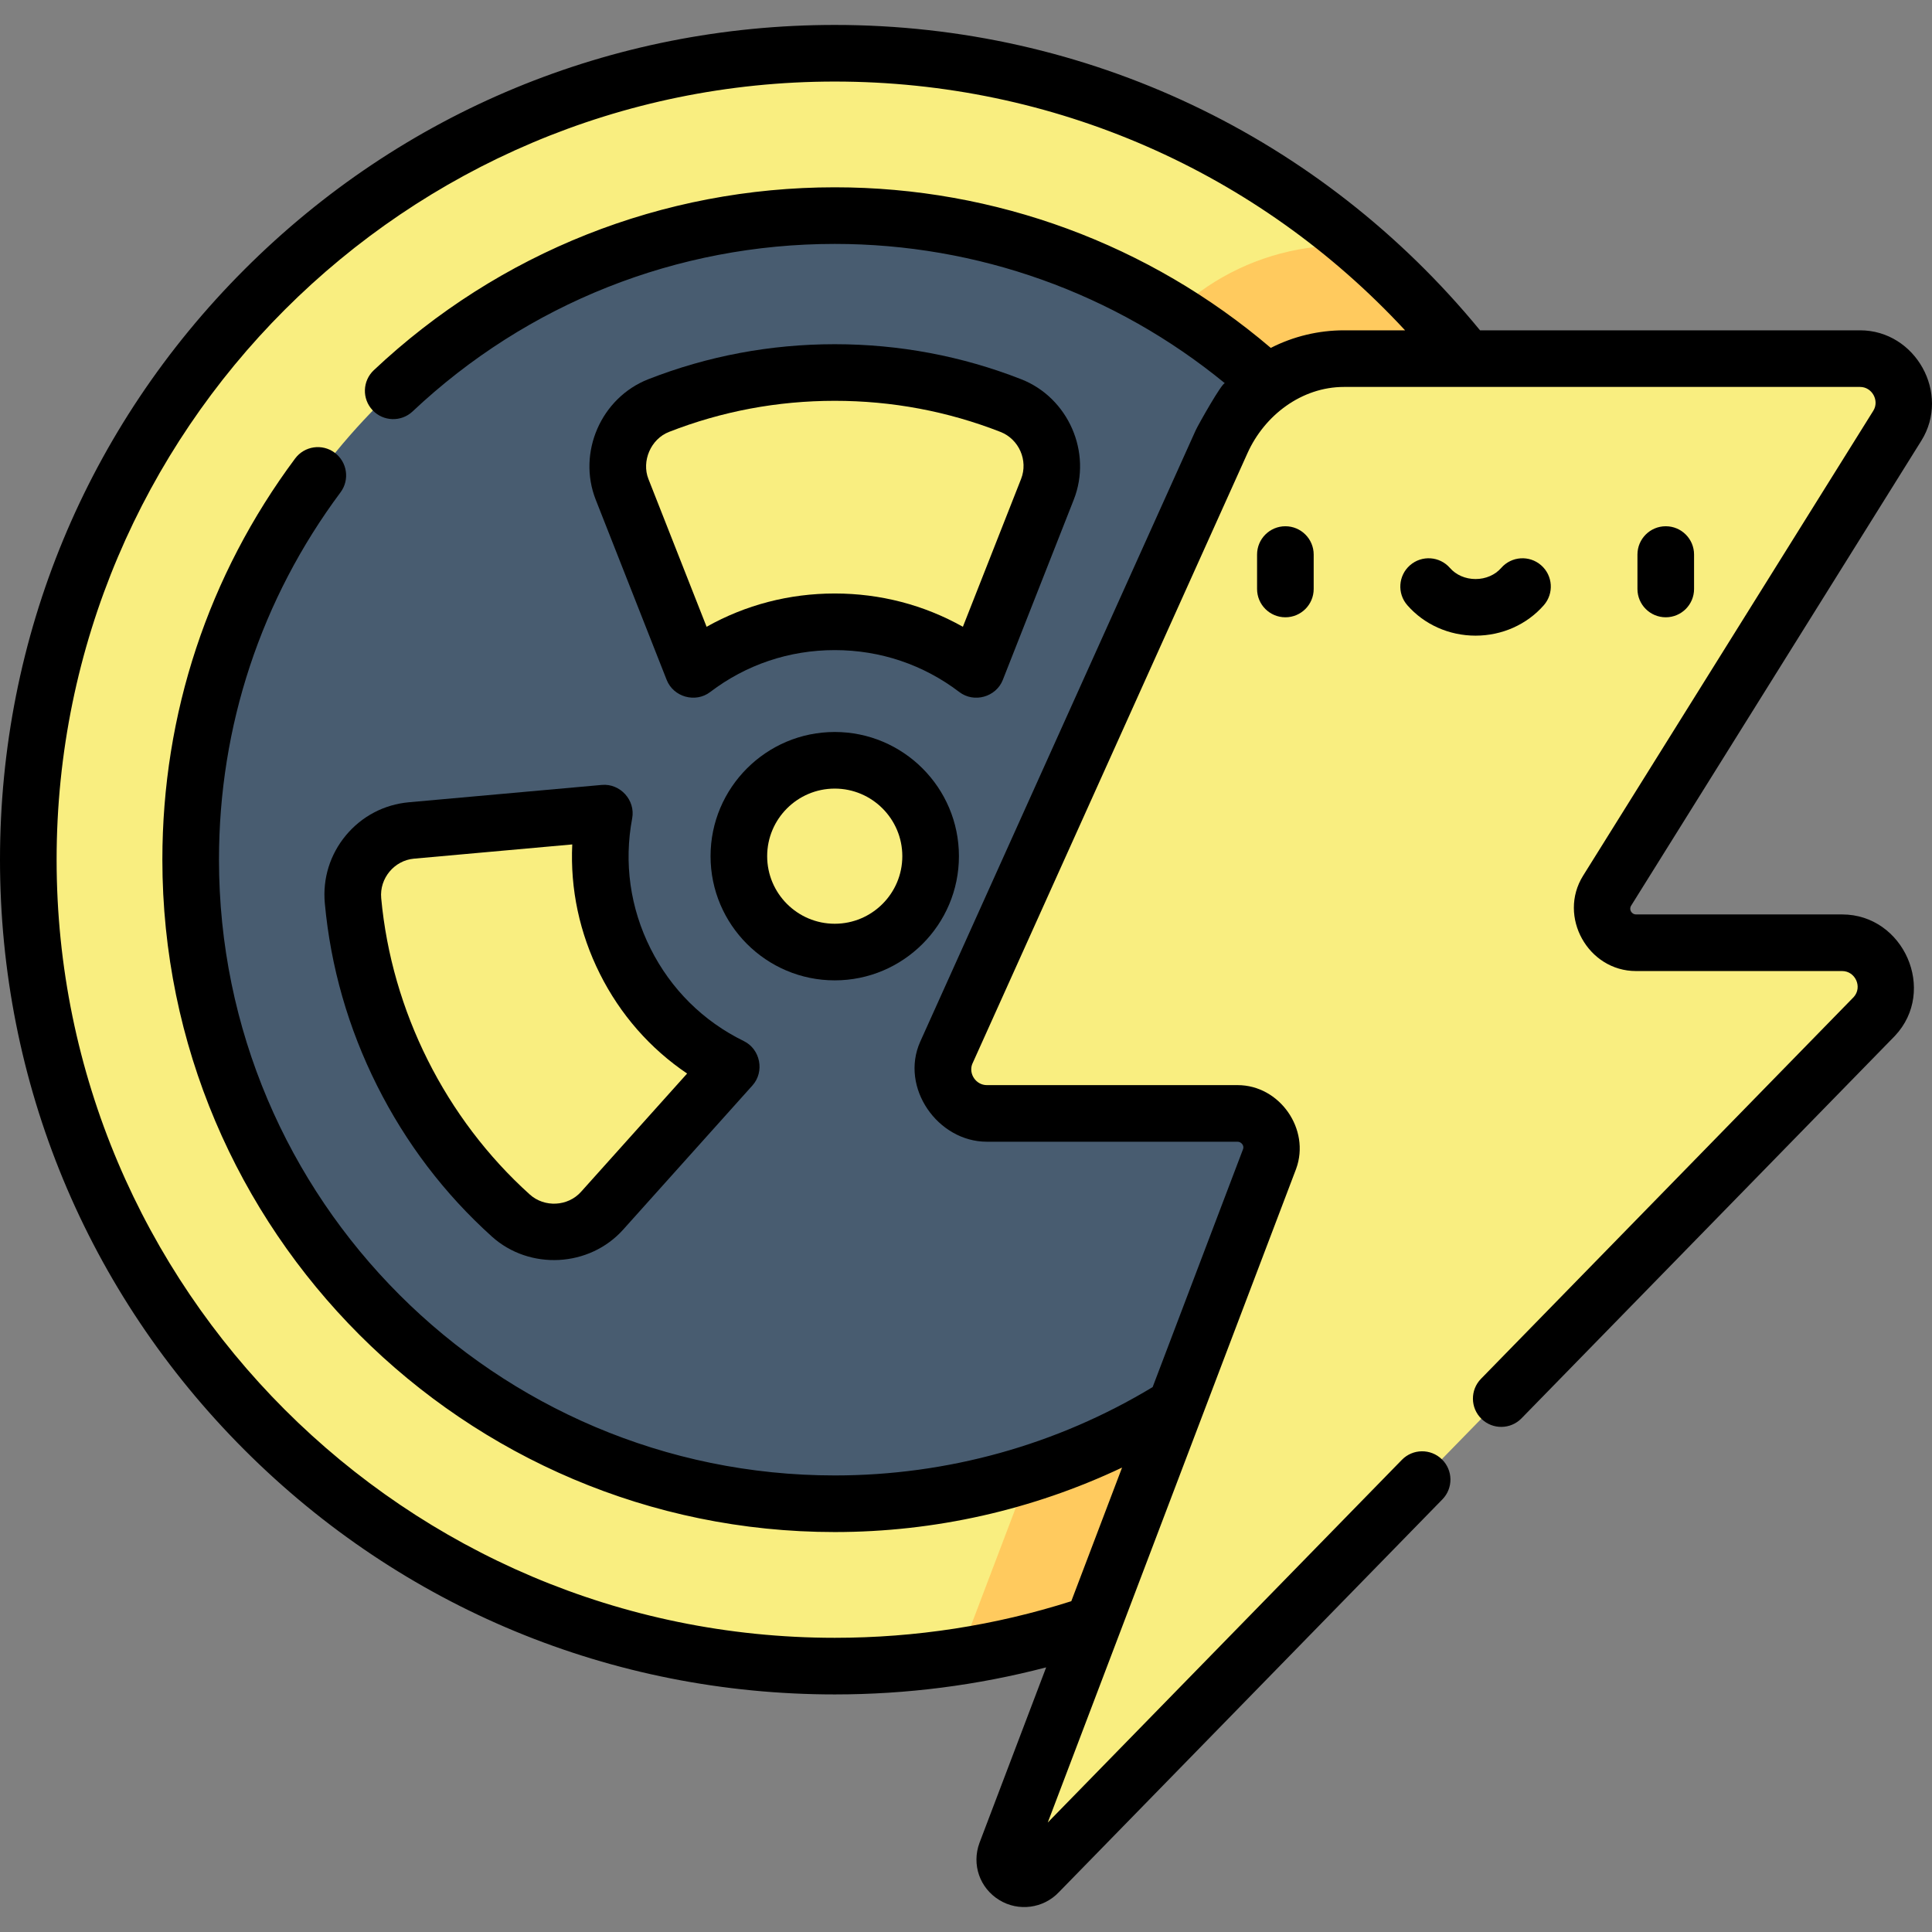 <?xml version="1.0" encoding="iso-8859-1"?>
<!-- Generator: Adobe Illustrator 19.0.0, SVG Export Plug-In . SVG Version: 6.00 Build 0)  -->
<svg xmlns="http://www.w3.org/2000/svg" xmlns:xlink="http://www.w3.org/1999/xlink" version="1.1" id="Layer_1" x="0px" y="0px" viewBox="0 0 511.909 511.909" style="enable-background:new 0 0 511.909 511.909;" xml:space="preserve" width="512" height="512">
<rect x="0" y="0" width="511.909" height="511.909" fill="#808080" stroke="none"/>
<g>
	<g>
		<path style="fill:#F9EE80;" d="M363.112,271.137v-86.746h67.286C410.354,87.178,324.279,14.088,221.13,14.088    c-118.01,0-213.676,95.666-213.676,213.676c0,118.01,95.666,213.676,213.676,213.676c103.149,0,189.223-73.09,209.267-170.303    H363.112z"/>
		<path style="fill:#FFCA5E;" d="M404.268,264.208V191.32h27.435c-8.648-50.304-34.881-94.593-72.144-126.316h-3.496    c-26.437,0-49.894,15.714-59.966,40.098l-73.085,162.207l-0.238,0.594c-5.139,12.842-3.578,27.347,4.176,38.801    c7.753,11.455,20.641,18.293,34.473,18.293h36.025l-43.273,113.899c90.411-14.036,162.066-84.754,177.523-174.687H404.268z"/>
		<circle style="fill:#485C70;" cx="221.13" cy="227.764" r="170.655"/>
		<path style="fill:#F9EE80;" d="M502.672,112.788c4.834-7.745-0.734-17.784-9.864-17.784H356.062    c-14.264,0-27.091,8.683-32.391,21.926l-73.046,162.119c-3.057,7.638,2.568,15.948,10.795,15.948h66.45    c6.26,0,10.613,6.224,8.467,12.104L266.51,490.886c-1.92,5.261,4.764,9.363,8.585,5.269l221.459-226.822    c6.937-7.433,1.667-19.561-8.5-19.561h-54.63c-7.077,0-11.394-7.783-7.646-13.786L502.672,112.788z"/>
		<circle style="fill:#F9EE80;" cx="221.13" cy="226.835" r="25.405"/>
		<path style="fill:#F9EE80;" d="M267.786,107.441c-14.458-5.657-30.196-8.761-46.655-8.761s-32.198,3.104-46.655,8.761    c-8.811,3.447-13.165,13.381-9.699,22.185l18.8,47.754c10.422-7.938,23.44-12.646,37.554-12.646s27.133,4.708,37.554,12.646    l18.8-47.754C280.951,120.822,276.597,110.888,267.786,107.441z"/>
		<path style="fill:#F9EE80;" d="M165.615,254.667c-6.325-12.617-7.951-26.365-5.525-39.239l-51.115,4.595    c-9.423,0.847-16.353,9.191-15.486,18.613c1.423,15.46,5.701,30.92,13.078,45.634c7.376,14.714,17.205,27.392,28.741,37.781    c7.031,6.332,17.862,5.772,24.179-1.272l34.264-38.208C181.984,276.812,171.94,267.284,165.615,254.667z"/>
	</g>
	<g>
		<path d="M340.578,139.437c-4.142,0-7.5,3.358-7.5,7.5v9.121c0,4.142,3.358,7.5,7.5,7.5s7.5-3.358,7.5-7.5v-9.121    C348.078,142.795,344.72,139.437,340.578,139.437z"/>
		<path d="M448.864,156.057v-9.121c0-4.142-3.358-7.5-7.5-7.5s-7.5,3.358-7.5,7.5v9.121c0,4.142,3.358,7.5,7.5,7.5    S448.864,160.199,448.864,156.057z"/>
		<path d="M409.055,160.358c2.726-3.119,2.407-7.857-0.711-10.583c-3.119-2.726-7.857-2.408-10.583,0.711    c-1.632,1.867-4.107,2.938-6.791,2.938s-5.158-1.071-6.791-2.939c-2.726-3.119-7.464-3.437-10.583-0.711    s-3.437,7.464-0.711,10.583c4.481,5.127,11.073,8.067,18.084,8.067C397.983,168.426,404.575,165.485,409.055,160.358z"/>
		<path d="M221.176,193.949c-18.144,0-32.905,14.762-32.905,32.905c0,18.144,14.761,32.905,32.905,32.905    s32.905-14.761,32.905-32.905C254.082,208.711,239.32,193.949,221.176,193.949z M221.176,244.76    c-9.873,0-17.905-8.032-17.905-17.905s8.032-17.905,17.905-17.905s17.905,8.032,17.905,17.905S231.049,244.76,221.176,244.76z"/>
		<path d="M176.644,180.147c1.792,4.552,7.634,6.182,11.523,3.219c9.544-7.27,20.959-11.112,33.01-11.112    c12.05,0,23.465,3.842,33.01,11.112c3.904,2.974,9.731,1.333,11.523-3.219c0,0,18.789-47.726,18.8-47.753    c4.93-12.523-1.451-27.028-13.945-31.917c-15.732-6.155-32.348-9.276-49.388-9.276c-17.039,0-33.656,3.121-49.387,9.276    c-12.497,4.889-18.868,19.413-13.946,31.917C157.843,132.393,176.599,180.033,176.644,180.147z M172.027,119.601    c0.988-2.276,2.804-4.208,5.227-5.156c13.983-5.471,28.761-8.245,43.922-8.245c15.161,0,29.939,2.774,43.922,8.245    c4.888,1.913,7.381,7.557,5.454,12.453l-15.423,39.176c-10.312-5.795-21.885-8.821-33.953-8.821    c-12.068,0-23.64,3.026-33.953,8.821c0,0-15.381-39.068-15.423-39.176C170.877,124.553,171.029,121.901,172.027,119.601z"/>
		<path d="M91.668,221.318c-4.216,5.06-6.206,11.461-5.602,18.023c1.547,16.822,6.205,33.075,13.841,48.308    c7.636,15.232,17.872,28.687,30.426,39.993c9.978,8.986,25.819,8.157,34.782-1.838c0,0,34.17-38.103,34.263-38.208    c3.27-3.647,2.097-9.598-2.286-11.744c-10.777-5.274-19.328-13.756-24.728-24.529c-5.4-10.772-7.081-22.698-4.86-34.489    c0.906-4.81-3.179-9.298-8.041-8.859l-51.115,4.595C101.801,213.16,95.877,216.266,91.668,221.318z M103.217,230.941    c1.578-1.894,3.866-3.194,6.475-3.429l41.934-3.77c-0.559,11.815,1.922,23.517,7.331,34.305    c5.408,10.789,13.3,19.777,23.102,26.399c0,0-28.058,31.287-28.109,31.345c-3.497,3.9-9.695,4.203-13.577,0.706    c-22.327-20.113-36.616-48.61-39.369-78.529C100.762,235.346,101.631,232.844,103.217,230.941z"/>
		<path d="M492.854,87.523H392.157C349.922,36.064,287.824,6.608,221.177,6.608c-59.079,0-114.621,23.006-156.396,64.781    C23.006,113.163,0,168.705,0,227.784c0,59.079,23.006,114.621,64.781,156.395c41.774,41.775,97.317,64.781,156.396,64.781    c19.031,0,37.809-2.415,56.017-7.17l-17.684,46.544c-2.085,5.713,0.079,11.925,5.262,15.106    c5.077,3.115,11.684,2.251,15.784-2.076L382.18,397.279c2.894-2.963,2.837-7.712-0.127-10.605    c-2.963-2.894-7.712-2.837-10.605,0.127l-93.827,96.099l65.809-173.208c3.823-10.467-4.357-22.176-15.512-22.176h-66.451    c-2.812,0-4.847-2.917-3.876-5.547c0,0,72.885-161.761,72.964-161.938c4.514-10.018,14.351-17.507,25.553-17.507    c0,0,136.747,0,136.748,0c3.173,0,5.175,3.629,3.5,6.313c0,0-76.853,123.13-76.895,123.197    c-6.743,10.804,1.311,25.257,14.009,25.257h54.63c3.526,0,5.434,4.288,3.062,6.896l-98.755,101.147    c-2.894,2.964-2.837,7.712,0.127,10.605c2.962,2.894,7.711,2.837,10.605-0.127c0,0,98.905-101.301,98.944-101.342    c11.274-11.987,2.333-32.179-13.983-32.179c0,0-54.397,0-54.629,0c-1.12,0-1.938-1.268-1.285-2.315    c0,0,76.788-123.027,76.894-123.197C516.899,104.251,507.543,87.523,492.854,87.523z M356.107,87.523    c-6.722,0-13.411,1.593-19.394,4.659c-32.218-27.477-73.017-42.554-115.536-42.554c-45.585,0-88.96,17.212-122.135,48.466    c-3.015,2.84-3.156,7.587-0.316,10.602c2.84,3.015,7.586,3.157,10.602,0.316c30.381-28.622,70.104-44.384,111.85-44.384    c37.881,0,74.273,13.056,103.385,36.93c-0.623-0.462-7.128,11.08-7.745,12.449l-72.983,161.979    c-0.004,0.009-0.008,0.019-0.012,0.028c-5.433,12.149,4.652,26.5,17.646,26.5c0,0,66.45,0,66.45,0c0.951,0,1.799,0.995,1.455,1.94    l-23.964,63.074c-25.369,15.324-54.436,23.409-84.231,23.409c-89.965,0-163.156-73.191-163.156-163.155    c0-35.379,11.136-69.036,32.205-97.333c2.474-3.322,1.786-8.021-1.537-10.495s-8.021-1.786-10.495,1.537    c-23.011,30.905-35.174,67.66-35.174,106.291c0,98.235,79.92,178.155,178.156,178.155c26.487,0,52.441-5.876,76.129-17.084    l-13.452,35.406c-20.195,6.438-41.262,9.699-62.677,9.699C107.491,433.96,15,341.47,15,227.784    c0-113.686,92.491-206.176,206.177-206.176c57.901,0,112.133,23.839,151.116,65.916H356.107z"/>
	</g>
</g>















</svg>

